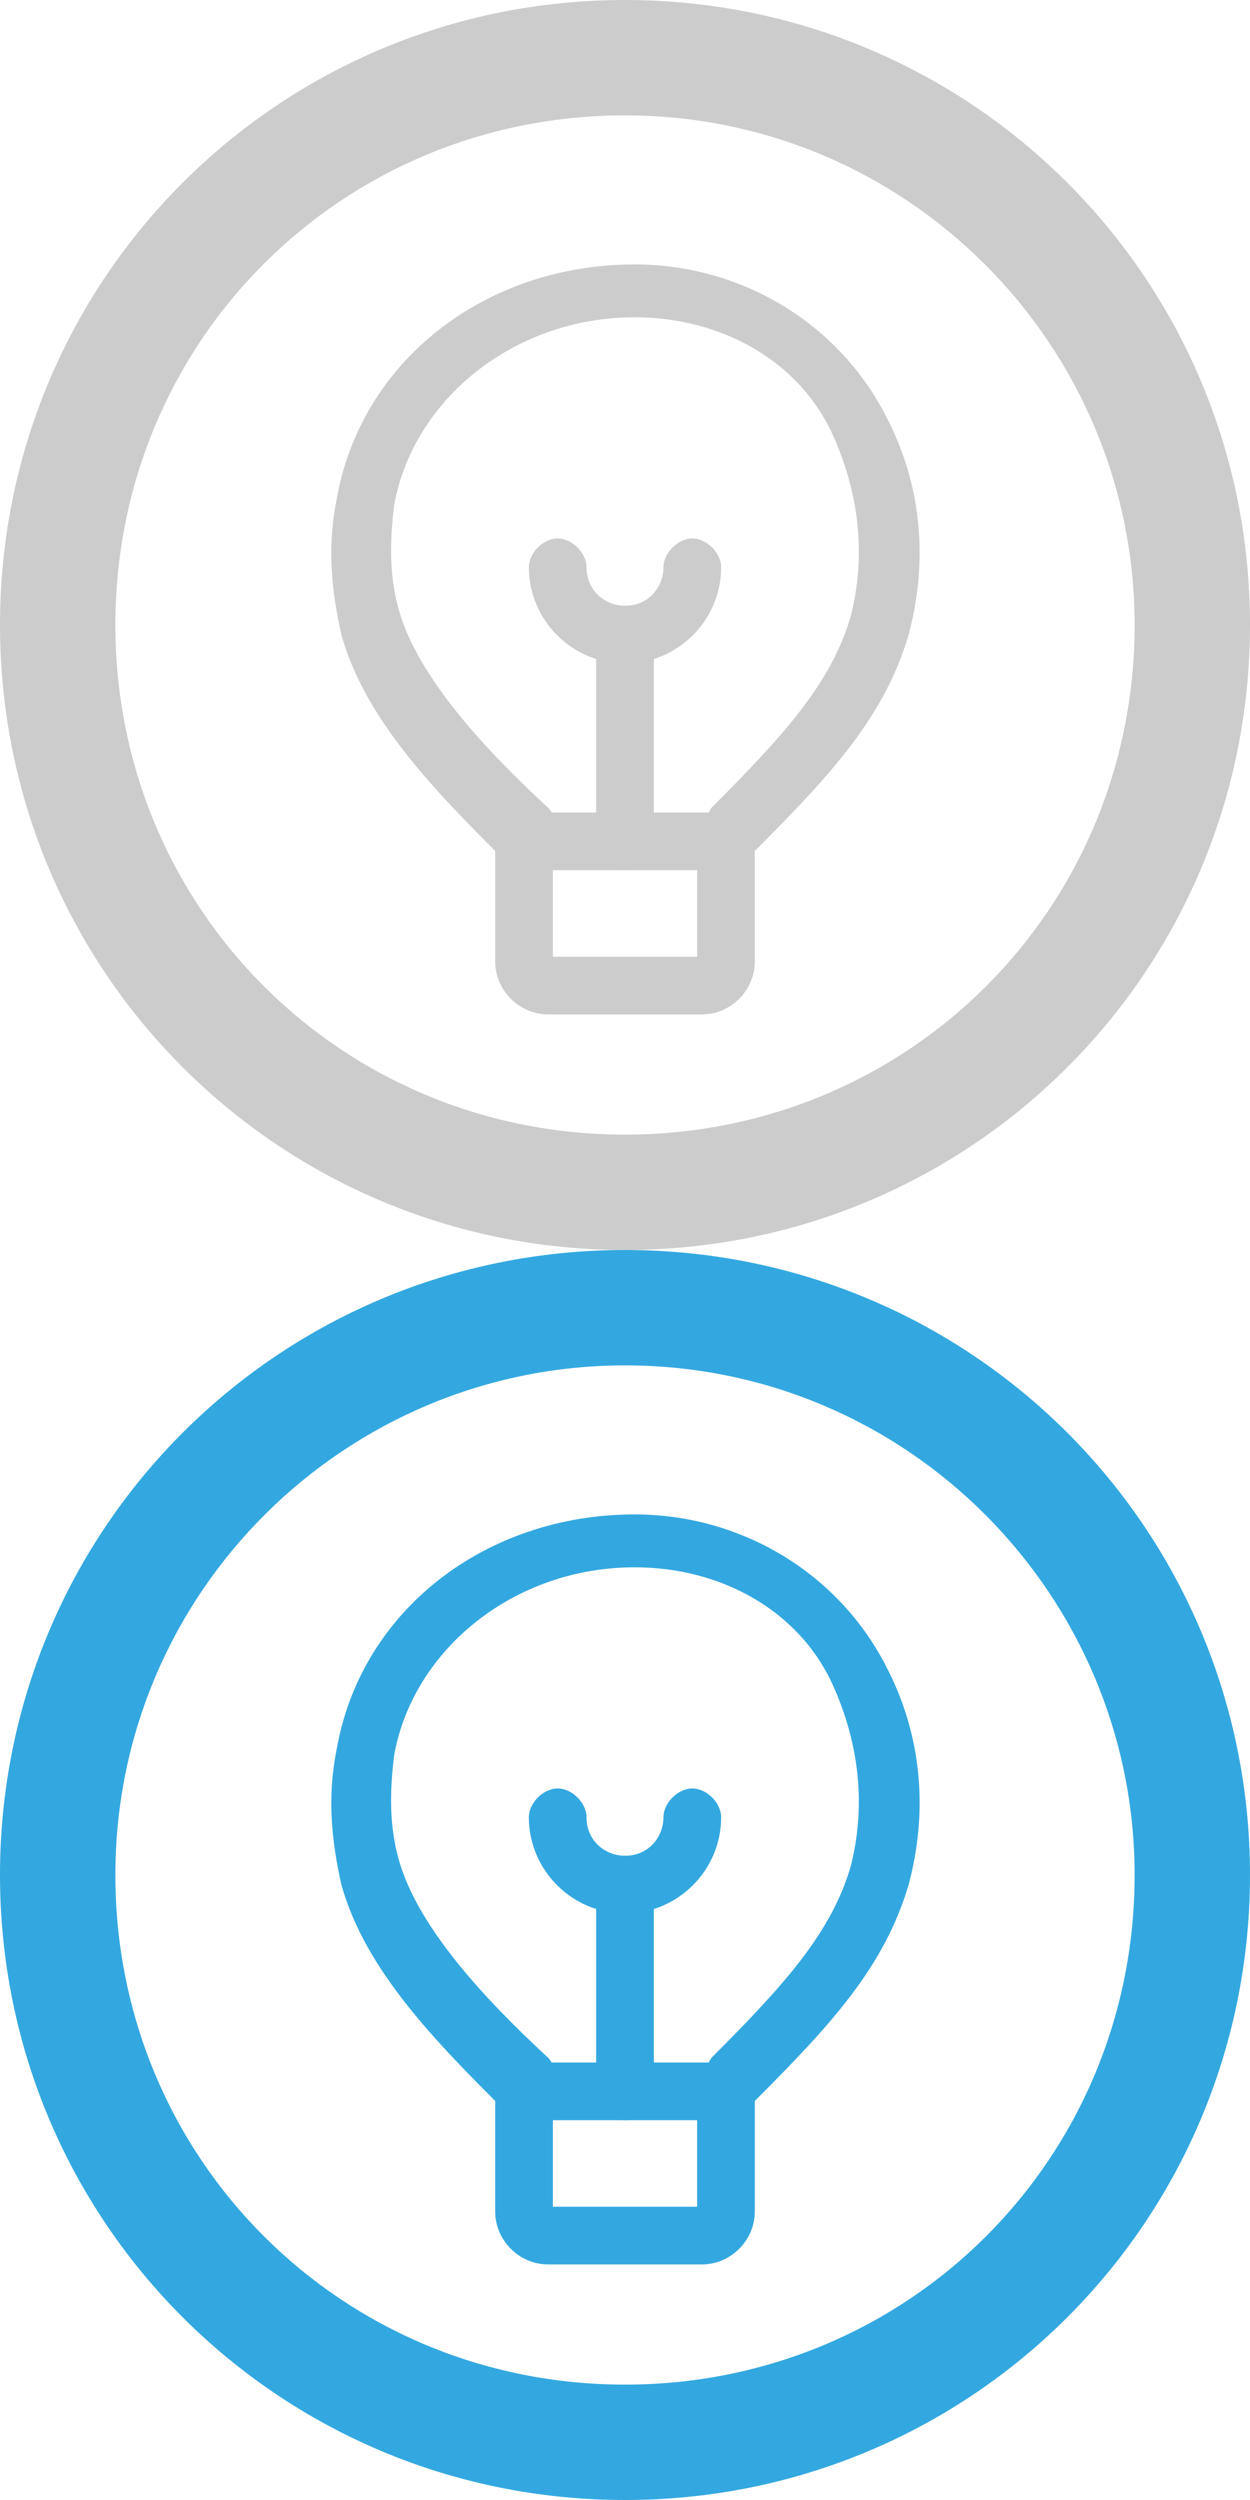 <?xml version="1.0" encoding="utf-8"?>
<!-- Generator: Adobe Illustrator 18.0.0, SVG Export Plug-In . SVG Version: 6.00 Build 0)  -->
<!DOCTYPE svg PUBLIC "-//W3C//DTD SVG 1.1//EN" "http://www.w3.org/Graphics/SVG/1.1/DTD/svg11.dtd">
<svg version="1.1" id="Layer_1" xmlns="http://www.w3.org/2000/svg" xmlns:xlink="http://www.w3.org/1999/xlink" x="0px" y="0px"
	 viewBox="0 0 26 52" enable-background="new 0 0 26 52" xml:space="preserve">
<g>
	<path fill="#CCCCCC" d="M13,0C5.8,0,0,5.8,0,13c0,7.2,5.8,13,13,13c7.2,0,13-5.8,13-13C26,5.8,20.2,0,13,0z M13,23.6
		C7.1,23.6,2.4,18.9,2.4,13C2.4,7.1,7.1,2.4,13,2.4c5.9,0,10.6,4.8,10.6,10.6C23.6,18.9,18.9,23.6,13,23.6z"/>
	<g>
		<g>
			<path fill="#CCCCCC" d="M10.9,17.5"/>
			<path fill="#CCCCCC" d="M10.9,18.1c-0.2,0-0.3-0.1-0.4-0.2c-1.4-1.4-2.9-2.9-3.4-4.7c-0.2-0.9-0.3-1.8-0.1-2.8
				c0.5-2.9,3.1-4.9,6.2-4.9c0,0,0,0,0,0c2.2,0,4.2,1.2,5.2,3.1c0.8,1.5,0.9,3.1,0.5,4.6c-0.5,1.7-1.6,2.9-3.2,4.5
				c-0.2,0.2-0.6,0.2-0.9,0c-0.2-0.2-0.2-0.6,0-0.9c1.5-1.5,2.5-2.6,2.9-4c0.3-1.2,0.2-2.5-0.4-3.8c-0.7-1.5-2.3-2.4-4.1-2.4
				c0,0,0,0,0,0c-2.5,0-4.6,1.7-5,3.9c-0.1,0.8-0.1,1.5,0.1,2.2c0.4,1.4,1.8,2.9,3.1,4.1c0.2,0.2,0.2,0.6,0,0.9
				C11.2,18,11.1,18.1,10.9,18.1z"/>
			<path fill="#CCCCCC" d="M14.6,21.1h-3.2c-0.6,0-1.1-0.5-1.1-1.1v-2.5c0-0.3,0.3-0.6,0.6-0.6h4.2c0.3,0,0.6,0.3,0.6,0.6V20
				C15.7,20.6,15.2,21.1,14.6,21.1z M11.5,19.9h3v-1.8h-3V19.9z"/>
			<path fill="#CCCCCC" d="M13,18.1c-0.3,0-0.6-0.3-0.6-0.6v-4.3c0-0.3,0.3-0.6,0.6-0.6c0.3,0,0.6,0.3,0.6,0.6v4.3
				C13.6,17.8,13.3,18.1,13,18.1z"/>
			<path fill="#CCCCCC" d="M13,13.8c-1.1,0-2-0.9-2-2c0-0.3,0.3-0.6,0.6-0.6c0.3,0,0.6,0.3,0.6,0.6c0,0.5,0.4,0.8,0.8,0.8
				c0.5,0,0.8-0.4,0.8-0.8c0-0.3,0.3-0.6,0.6-0.6c0.3,0,0.6,0.3,0.6,0.6C15,12.9,14.1,13.8,13,13.8z"/>
		</g>
	</g>
</g>
<g>
	<path fill="#33A8E0" d="M13,26C5.8,26,0,31.8,0,39c0,7.2,5.8,13,13,13c7.2,0,13-5.8,13-13C26,31.8,20.2,26,13,26z M13,49.6
		C7.1,49.6,2.4,44.9,2.4,39c0-5.9,4.8-10.6,10.6-10.6c5.9,0,10.6,4.8,10.6,10.6C23.6,44.9,18.9,49.6,13,49.6z"/>
	<g>
		<g>
			<path fill="#33A8E0" d="M10.9,43.5"/>
			<path fill="#33A8E0" d="M10.9,44.1c-0.2,0-0.3-0.1-0.4-0.2c-1.4-1.4-2.9-2.9-3.4-4.7c-0.2-0.9-0.3-1.8-0.1-2.8
				c0.5-2.9,3.1-4.9,6.2-4.9c0,0,0,0,0,0c2.2,0,4.2,1.2,5.2,3.1c0.8,1.5,0.9,3.1,0.5,4.6c-0.5,1.7-1.6,2.9-3.2,4.5
				c-0.2,0.2-0.6,0.2-0.9,0c-0.2-0.2-0.2-0.6,0-0.9c1.5-1.5,2.5-2.6,2.9-4c0.3-1.2,0.2-2.5-0.4-3.8c-0.7-1.5-2.3-2.4-4.1-2.4
				c0,0,0,0,0,0c-2.5,0-4.6,1.7-5,3.9c-0.1,0.8-0.1,1.5,0.1,2.2c0.4,1.4,1.8,2.9,3.1,4.1c0.2,0.2,0.2,0.6,0,0.9
				C11.2,44,11.1,44.1,10.9,44.1z"/>
			<path fill="#33A8E0" d="M14.6,47.1h-3.2c-0.6,0-1.1-0.5-1.1-1.1v-2.5c0-0.3,0.3-0.6,0.6-0.6h4.2c0.3,0,0.6,0.3,0.6,0.6V46
				C15.7,46.6,15.2,47.1,14.6,47.1z M11.5,45.9h3v-1.8h-3V45.9z"/>
			<path fill="#33A8E0" d="M13,44.1c-0.3,0-0.6-0.3-0.6-0.6v-4.3c0-0.3,0.3-0.6,0.6-0.6c0.3,0,0.6,0.3,0.6,0.6v4.3
				C13.6,43.8,13.3,44.1,13,44.1z"/>
			<path fill="#33A8E0" d="M13,39.8c-1.1,0-2-0.9-2-2c0-0.3,0.3-0.6,0.6-0.6c0.3,0,0.6,0.3,0.6,0.6c0,0.5,0.4,0.8,0.8,0.8
				c0.5,0,0.8-0.4,0.8-0.8c0-0.3,0.3-0.6,0.6-0.6c0.3,0,0.6,0.3,0.6,0.6C15,38.9,14.1,39.8,13,39.8z"/>
		</g>
	</g>
</g>
</svg>
